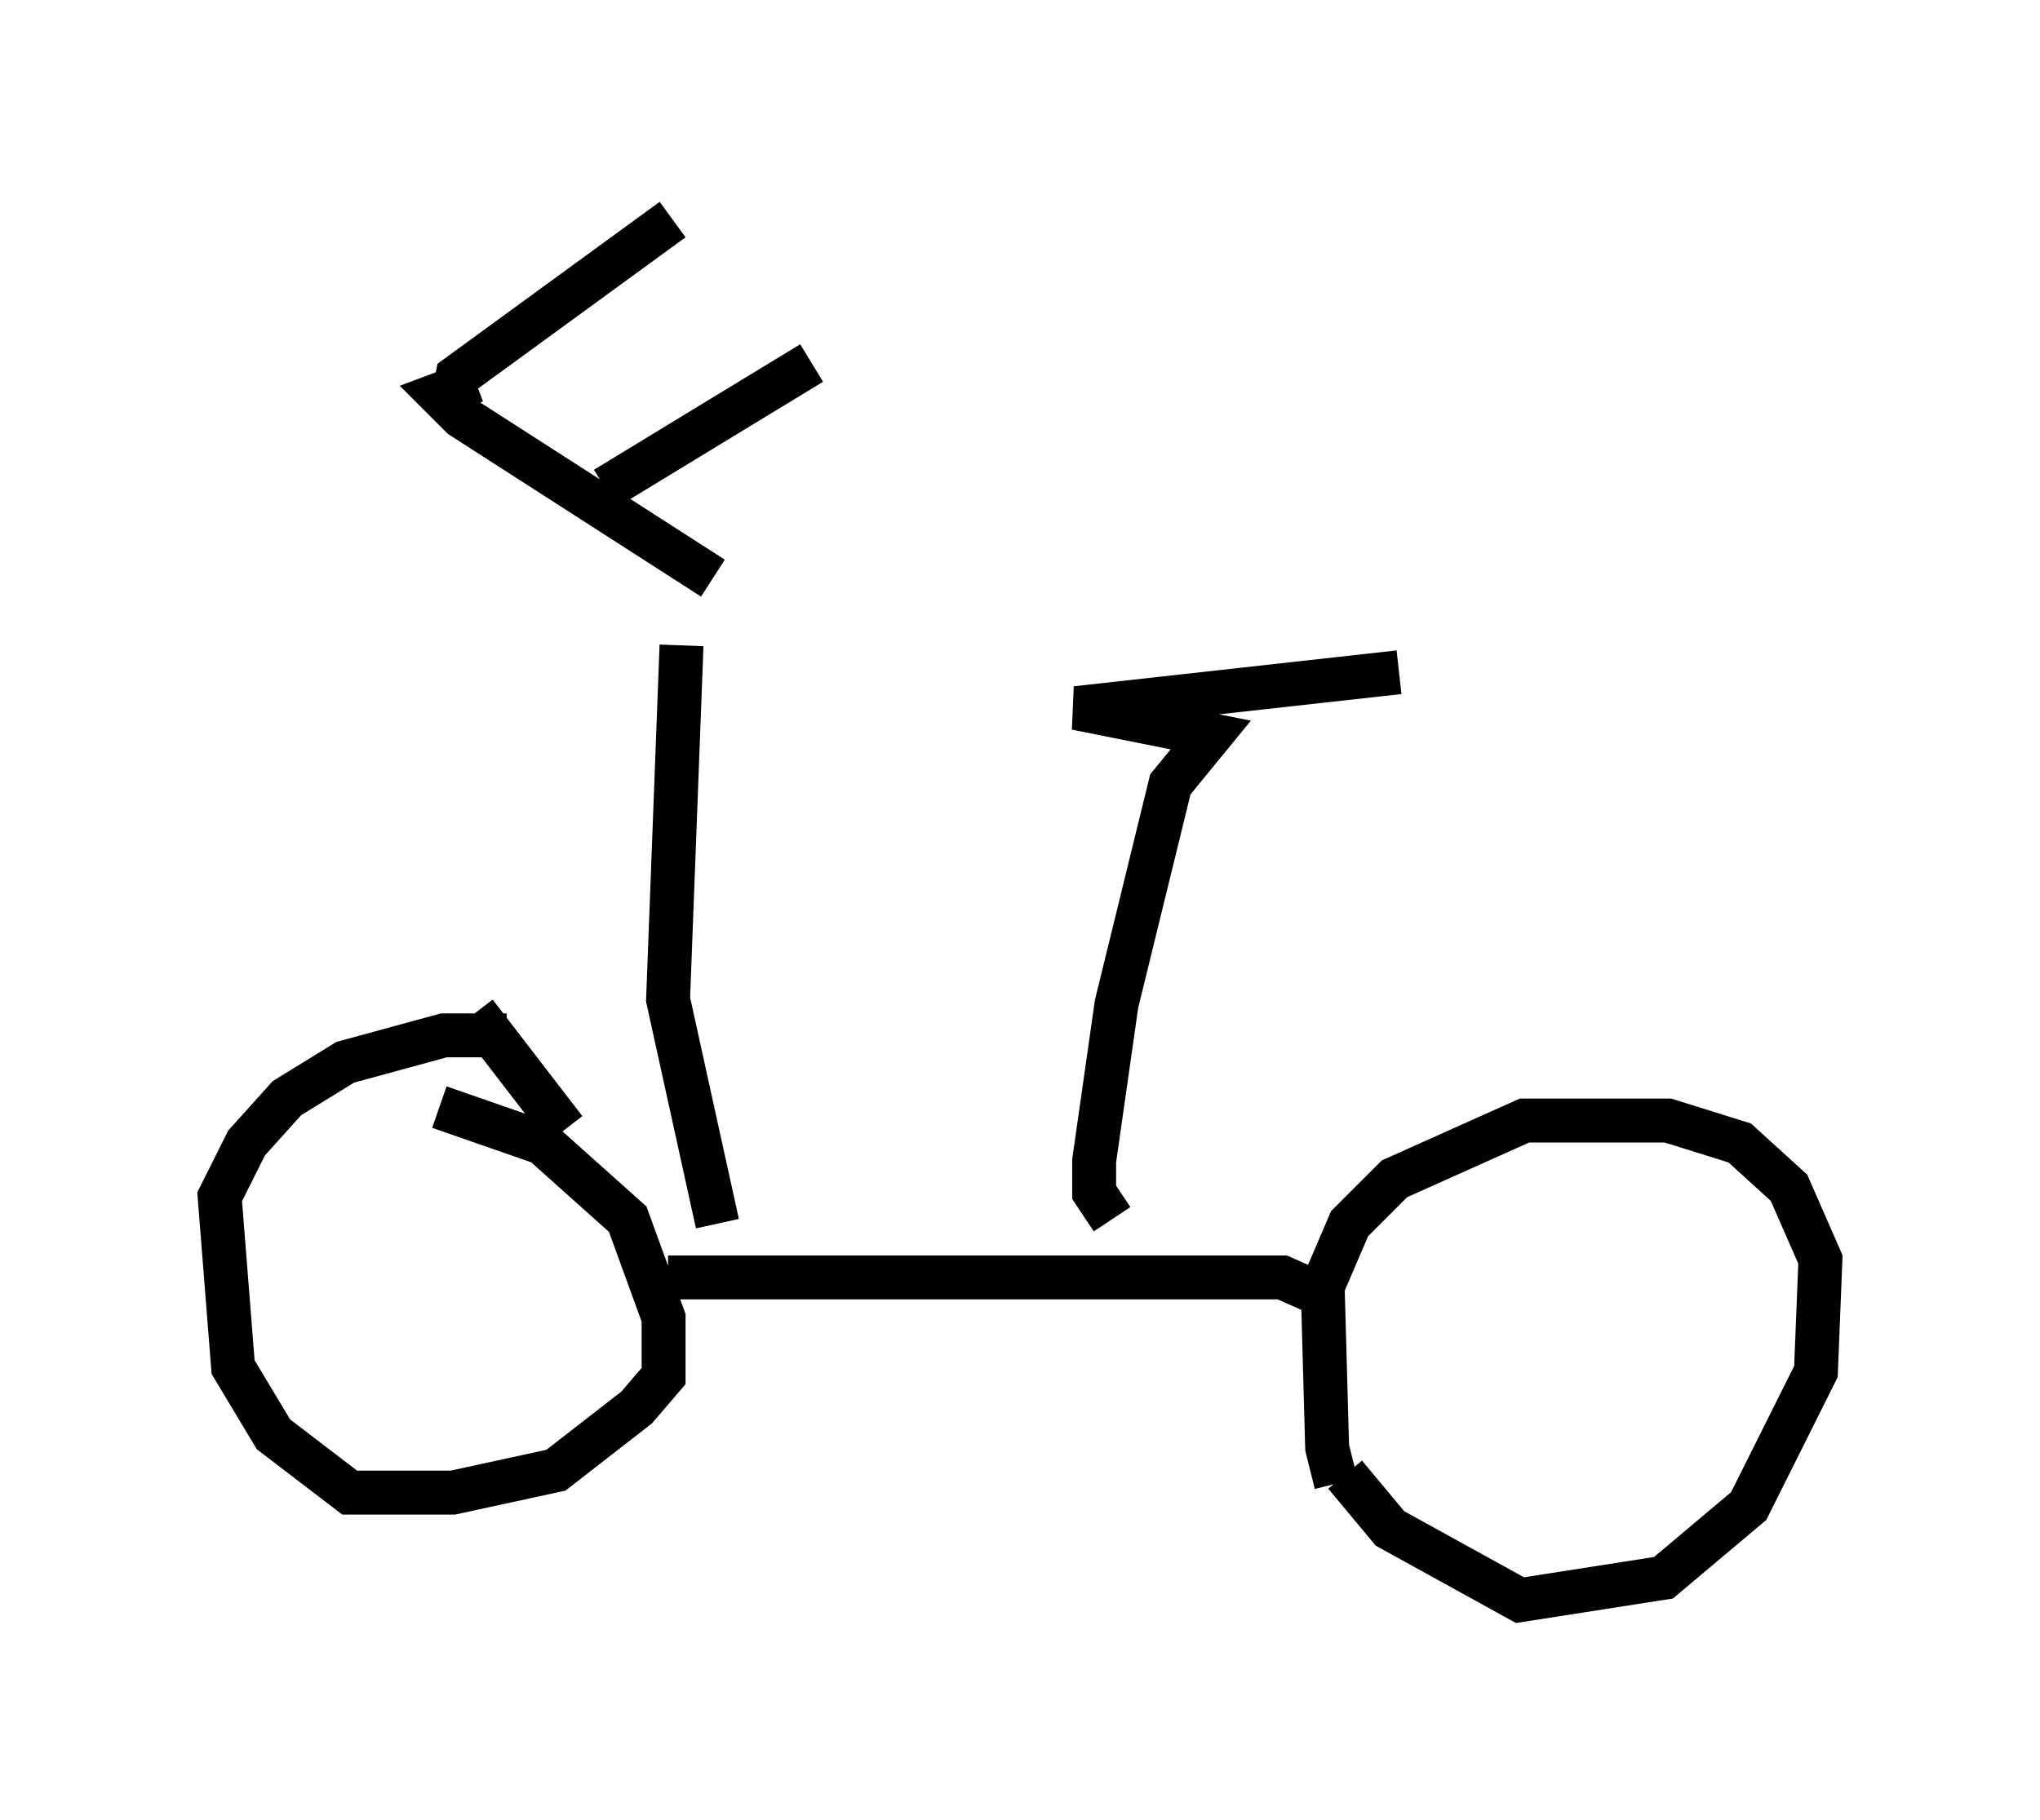 <?xml version="1.0" encoding="utf-8" ?>
<svg baseProfile="full" height="41.442" version="1.1" width="46.444" xmlns="http://www.w3.org/2000/svg" xmlns:ev="http://www.w3.org/2001/xml-events" xmlns:xlink="http://www.w3.org/1999/xlink"><defs /><rect fill="white" height="41.442" width="46.444" x="0" y="0" /><path d="M31.134, 34.4 m-0.715, -0.613 l-0.204, -0.817 -0.102, -3.675 l0.613, -1.429 1.021, -1.021 l2.96, -1.327 3.267, 0.0 l1.633, 0.51 1.123, 1.021 l0.715, 1.633 -0.102, 2.552 l-1.531, 3.063 -1.94, 1.633 l-3.267, 0.51 -2.96, -1.633 l-1.021, -1.225 m-0.51, -4.083 l-0.919, -0.408 -13.986, 0.0 m-5.206, -3.879 l2.348, 0.817 1.94, 1.735 l0.817, 2.246 0.0, 1.327 l-0.613, 0.715 -1.838, 1.429 l-2.348, 0.51 -2.348, 0.0 l-1.735, -1.327 -0.919, -1.531 l-0.306, -3.879 0.613, -1.225 l0.919, -1.021 1.327, -0.817 l2.246, -0.613 1.429, 0.0 m-0.715, -0.51 l2.042, 2.654 m3.471, 2.144 l-1.123, -5.104 0.306, -8.065 m0.715, -1.531 l-5.717, -3.675 -0.51, -0.51 l0.817, -0.306 m-0.51, 0.408 l0.102, -0.51 4.9, -3.573 m-1.531, 6.125 l4.696, -2.858 m6.84, 19.498 l-0.408, -0.613 0.0, -0.715 l0.51, -3.573 1.225, -5.002 l0.919, -1.123 -3.063, -0.613 l7.35, -0.817 " fill="none" stroke="black" stroke-width="1" /></svg>
